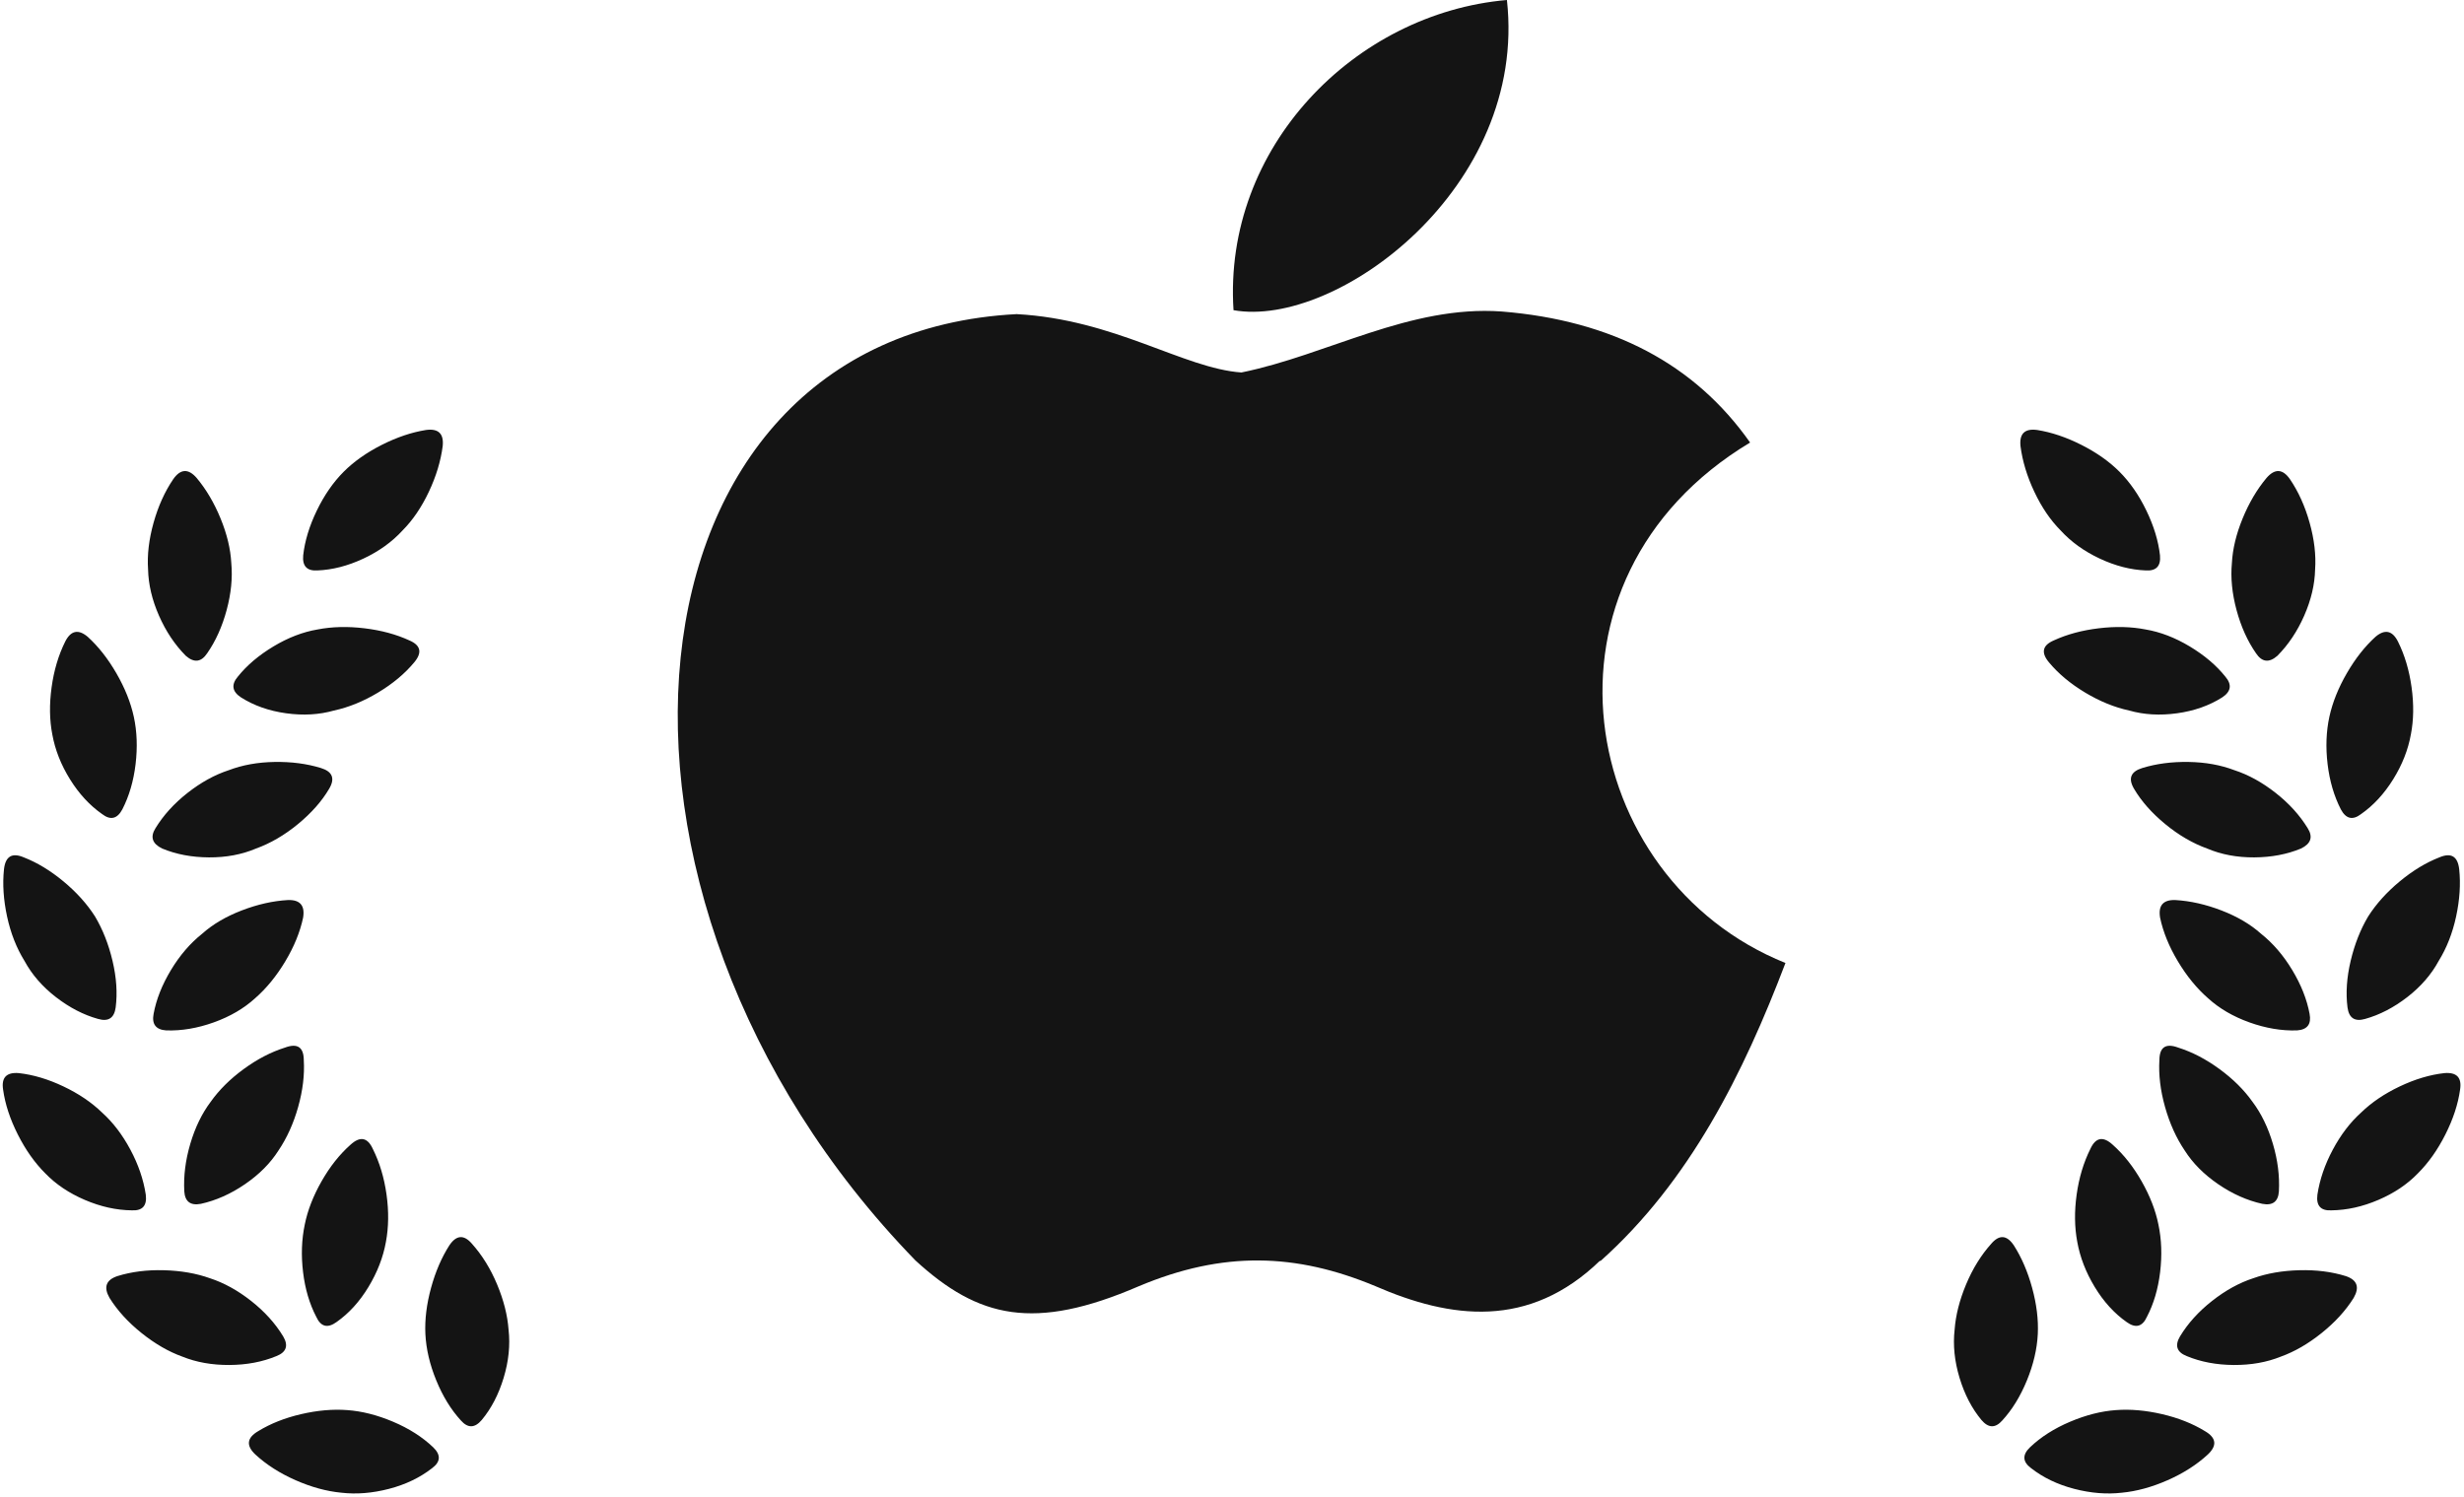 <?xml version="1.0" encoding="UTF-8"?>
<svg width="469px" height="285px" viewBox="0 0 469 285" version="1.1" xmlns="http://www.w3.org/2000/svg" xmlns:xlink="http://www.w3.org/1999/xlink">
    <title>apple</title>
    <g id="Page-1" stroke="none" stroke-width="1" fill="none" fill-rule="evenodd">
        <g id="apple" transform="translate(0.519, 0)" fill="#141414" fill-rule="nonzero">
            <g transform="translate(128.481, 0)" id="Shape">
                <path d="M175.593,239.933 C162.032,253.093 147.071,251.041 132.81,244.836 C117.649,238.506 103.788,238.106 87.776,244.836 C67.836,253.443 57.253,250.941 45.243,239.933 C-22.558,170.129 -12.551,63.799 64.508,59.795 C83.197,60.796 96.282,70.128 107.291,70.904 C123.653,67.576 139.315,58.044 156.828,59.295 C177.869,60.996 193.606,69.303 204.114,84.239 C160.831,110.259 171.089,167.302 210.844,183.314 C202.888,204.205 192.681,224.846 175.568,240.108 L175.593,239.933 Z M105.789,59.045 C103.763,28.021 128.907,2.502 157.829,0 C161.807,35.777 125.304,62.548 105.789,59.045 Z"></path>
            </g>
            <g id="􁊘" transform="translate(0, 81.793)">
                <path d="M65.561,186.629 C62.829,186.422 59.913,186.677 56.813,187.395 C53.714,188.113 50.997,189.187 48.662,190.616 C46.467,191.885 46.275,193.372 48.085,195.078 C50.2,197.028 52.756,198.662 55.751,199.978 C58.747,201.295 61.646,202.087 64.449,202.353 C67.325,202.686 70.345,202.443 73.509,201.623 C76.674,200.804 79.418,199.487 81.74,197.674 C83.362,196.464 83.424,195.14 81.926,193.702 C79.87,191.745 77.33,190.125 74.304,188.844 C71.279,187.563 68.365,186.825 65.561,186.629 Z M85.024,155.251 C83.535,157.574 82.367,160.283 81.522,163.38 C80.677,166.476 80.319,169.397 80.449,172.141 C80.593,175.016 81.285,177.966 82.527,180.991 C83.77,184.017 85.33,186.554 87.209,188.604 C88.53,190.101 89.852,190.072 91.173,188.515 C92.999,186.323 94.39,183.646 95.346,180.485 C96.301,177.323 96.613,174.269 96.282,171.322 C96.08,168.577 95.354,165.707 94.102,162.711 C92.85,159.715 91.249,157.128 89.298,154.949 C87.775,153.191 86.35,153.292 85.024,155.251 Z M39.431,161.526 C36.828,160.596 33.911,160.088 30.678,160.003 C27.445,159.917 24.492,160.291 21.819,161.123 C19.658,161.851 19.161,163.234 20.327,165.272 C21.842,167.691 23.88,169.924 26.44,171.972 C29,174.021 31.584,175.513 34.192,176.45 C36.866,177.529 39.851,178.06 43.149,178.041 C46.447,178.022 49.433,177.457 52.106,176.346 C53.994,175.599 54.417,174.346 53.376,172.588 C51.872,170.11 49.842,167.865 47.285,165.852 C44.728,163.84 42.11,162.397 39.431,161.526 Z M66.185,136.123 C64.104,137.971 62.27,140.291 60.684,143.081 C59.097,145.872 58.034,148.607 57.494,151.287 C56.89,154.143 56.781,157.172 57.167,160.372 C57.553,163.572 58.39,166.405 59.677,168.871 C60.542,170.771 61.83,171.103 63.542,169.866 C65.896,168.213 67.919,165.991 69.609,163.2 C71.3,160.409 72.409,157.547 72.936,154.613 C73.463,151.804 73.502,148.799 73.054,145.598 C72.606,142.398 71.738,139.506 70.45,136.922 C69.442,134.709 68.02,134.442 66.185,136.123 Z M0.074,125.641 C0.458,128.393 1.392,131.237 2.876,134.174 C4.359,137.111 6.106,139.578 8.115,141.575 C10.119,143.65 12.625,145.332 15.633,146.62 C18.641,147.908 21.615,148.569 24.555,148.603 C26.598,148.714 27.49,147.721 27.23,145.626 C26.793,142.745 25.815,139.885 24.295,137.046 C22.776,134.207 20.982,131.856 18.914,129.995 C16.917,128.057 14.463,126.397 11.552,125.014 C8.641,123.631 5.81,122.786 3.06,122.48 C0.704,122.285 -0.292,123.338 0.074,125.641 Z M53.742,117.618 C51.068,118.459 48.441,119.824 45.859,121.714 C43.277,123.604 41.183,125.684 39.575,127.955 C37.91,130.172 36.619,132.834 35.701,135.94 C34.784,139.045 34.403,142.059 34.558,144.98 C34.689,146.952 35.746,147.745 37.731,147.361 C40.612,146.723 43.406,145.477 46.115,143.622 C48.824,141.768 50.946,139.634 52.481,137.221 C54.095,134.834 55.344,132.071 56.229,128.932 C57.114,125.793 57.473,122.819 57.305,120.009 C57.285,117.542 56.098,116.745 53.742,117.618 Z M37.963,95.948 C35.687,97.757 33.705,100.063 32.016,102.866 C30.328,105.67 29.229,108.444 28.72,111.188 C28.343,113.154 29.137,114.208 31.102,114.351 C34.036,114.448 37.058,113.94 40.167,112.826 C43.276,111.713 45.9,110.181 48.04,108.23 C50.18,106.363 52.093,104.025 53.778,101.215 C55.463,98.406 56.595,95.628 57.175,92.884 C57.553,90.586 56.597,89.469 54.305,89.535 C51.436,89.698 48.498,90.359 45.49,91.517 C42.482,92.676 39.973,94.152 37.963,95.948 Z M0.237,83.698 C-0.055,86.496 0.141,89.481 0.824,92.655 C1.508,95.829 2.614,98.652 4.143,101.124 C5.554,103.726 7.549,106.024 10.128,108.018 C12.706,110.011 15.375,111.393 18.132,112.162 C20.104,112.735 21.226,112.006 21.5,109.975 C21.851,107.237 21.65,104.282 20.898,101.111 C20.146,97.941 19.035,95.122 17.565,92.657 C16.043,90.269 14.043,88.047 11.565,85.992 C9.087,83.936 6.57,82.41 4.013,81.414 C1.768,80.457 0.509,81.218 0.237,83.698 Z M43.019,64.821 C40.346,65.693 37.731,67.134 35.174,69.144 C32.617,71.153 30.584,73.394 29.074,75.866 C28.033,77.525 28.459,78.813 30.353,79.731 C33.013,80.836 35.979,81.397 39.251,81.416 C42.523,81.435 45.499,80.878 48.178,79.746 C50.97,78.738 53.644,77.18 56.201,75.073 C58.758,72.966 60.732,70.732 62.123,68.372 C63.295,66.4 62.768,65.075 60.543,64.399 C57.875,63.58 54.94,63.197 51.737,63.25 C48.533,63.303 45.628,63.827 43.019,64.821 Z M11.902,40.317 C10.614,42.9 9.748,45.808 9.303,49.041 C8.858,52.274 8.902,55.259 9.435,57.998 C9.963,60.931 11.085,63.781 12.802,66.546 C14.518,69.311 16.557,71.519 18.917,73.171 C20.511,74.396 21.796,74.094 22.772,72.265 C24.066,69.74 24.905,66.876 25.288,63.672 C25.671,60.469 25.56,57.469 24.956,54.671 C24.357,51.927 23.249,49.159 21.633,46.368 C20.018,43.577 18.195,41.261 16.167,39.419 C14.39,37.927 12.968,38.227 11.902,40.317 Z M59.929,38.03 C57.126,38.504 54.327,39.58 51.533,41.258 C48.739,42.936 46.477,44.854 44.747,47.013 C43.457,48.536 43.661,49.854 45.36,50.966 C47.819,52.527 50.68,53.533 53.942,53.985 C57.205,54.436 60.241,54.262 63.051,53.461 C65.855,52.856 68.653,51.715 71.447,50.037 C74.241,48.36 76.533,46.445 78.322,44.292 C79.872,42.444 79.573,41.054 77.425,40.124 C74.9,38.961 72.038,38.188 68.837,37.804 C65.637,37.421 62.668,37.496 59.929,38.03 Z M32.473,9.395 C30.847,11.783 29.592,14.559 28.708,17.724 C27.824,20.888 27.477,23.846 27.666,26.597 C27.731,29.465 28.422,32.398 29.738,35.393 C31.054,38.389 32.76,40.941 34.854,43.05 C36.429,44.424 37.783,44.261 38.915,42.562 C40.533,40.239 41.768,37.498 42.62,34.34 C43.471,31.182 43.767,28.198 43.506,25.388 C43.364,22.702 42.684,19.875 41.468,16.909 C40.252,13.943 38.734,11.369 36.914,9.189 C35.333,7.374 33.852,7.442 32.473,9.395 Z M80.571,0.057 C77.833,0.494 75.025,1.44 72.147,2.894 C69.269,4.349 66.858,6.048 64.913,7.993 C62.91,9.996 61.199,12.466 59.78,15.403 C58.362,18.34 57.499,21.177 57.192,23.916 C57.003,25.953 57.897,26.913 59.876,26.795 C62.751,26.684 65.674,25.934 68.647,24.544 C71.62,23.155 74.108,21.364 76.111,19.172 C78.049,17.221 79.713,14.775 81.102,11.835 C82.492,8.895 83.372,5.991 83.744,3.123 C83.986,0.759 82.928,-0.262 80.571,0.057 Z" id="Shape"></path>
            </g>
            <g id="􁊘" transform="translate(419.602, 183.041) scale(-1, 1) translate(-419.602, -183.041) translate(371.397, 81.793)">
                <path d="M65.561,186.629 C62.829,186.422 59.913,186.677 56.813,187.395 C53.714,188.113 50.997,189.187 48.662,190.616 C46.467,191.885 46.275,193.372 48.085,195.078 C50.2,197.028 52.756,198.662 55.751,199.978 C58.747,201.295 61.646,202.087 64.449,202.353 C67.325,202.686 70.345,202.443 73.509,201.623 C76.674,200.804 79.418,199.487 81.74,197.674 C83.362,196.464 83.424,195.14 81.926,193.702 C79.87,191.745 77.33,190.125 74.304,188.844 C71.279,187.563 68.365,186.825 65.561,186.629 Z M85.024,155.251 C83.535,157.574 82.367,160.283 81.522,163.38 C80.677,166.476 80.319,169.397 80.449,172.141 C80.593,175.016 81.285,177.966 82.527,180.991 C83.77,184.017 85.33,186.554 87.209,188.604 C88.53,190.101 89.852,190.072 91.173,188.515 C92.999,186.323 94.39,183.646 95.346,180.485 C96.301,177.323 96.613,174.269 96.282,171.322 C96.08,168.577 95.354,165.707 94.102,162.711 C92.85,159.715 91.249,157.128 89.298,154.949 C87.775,153.191 86.35,153.292 85.024,155.251 Z M39.431,161.526 C36.828,160.596 33.911,160.088 30.678,160.003 C27.445,159.917 24.492,160.291 21.819,161.123 C19.658,161.851 19.161,163.234 20.327,165.272 C21.842,167.691 23.88,169.924 26.44,171.972 C29,174.021 31.584,175.513 34.192,176.45 C36.866,177.529 39.851,178.06 43.149,178.041 C46.447,178.022 49.433,177.457 52.106,176.346 C53.994,175.599 54.417,174.346 53.376,172.588 C51.872,170.11 49.842,167.865 47.285,165.852 C44.728,163.84 42.11,162.397 39.431,161.526 Z M66.185,136.123 C64.104,137.971 62.27,140.291 60.684,143.081 C59.097,145.872 58.034,148.607 57.494,151.287 C56.89,154.143 56.781,157.172 57.167,160.372 C57.553,163.572 58.39,166.405 59.677,168.871 C60.542,170.771 61.83,171.103 63.542,169.866 C65.896,168.213 67.919,165.991 69.609,163.2 C71.3,160.409 72.409,157.547 72.936,154.613 C73.463,151.804 73.502,148.799 73.054,145.598 C72.606,142.398 71.738,139.506 70.45,136.922 C69.442,134.709 68.02,134.442 66.185,136.123 Z M0.074,125.641 C0.458,128.393 1.392,131.237 2.876,134.174 C4.359,137.111 6.106,139.578 8.115,141.575 C10.119,143.65 12.625,145.332 15.633,146.62 C18.641,147.908 21.615,148.569 24.555,148.603 C26.598,148.714 27.49,147.721 27.23,145.626 C26.793,142.745 25.815,139.885 24.295,137.046 C22.776,134.207 20.982,131.856 18.914,129.995 C16.917,128.057 14.463,126.397 11.552,125.014 C8.641,123.631 5.81,122.786 3.06,122.48 C0.704,122.285 -0.292,123.338 0.074,125.641 Z M53.742,117.618 C51.068,118.459 48.441,119.824 45.859,121.714 C43.277,123.604 41.183,125.684 39.575,127.955 C37.91,130.172 36.619,132.834 35.701,135.94 C34.784,139.045 34.403,142.059 34.558,144.98 C34.689,146.952 35.746,147.745 37.731,147.361 C40.612,146.723 43.406,145.477 46.115,143.622 C48.824,141.768 50.946,139.634 52.481,137.221 C54.095,134.834 55.344,132.071 56.229,128.932 C57.114,125.793 57.473,122.819 57.305,120.009 C57.285,117.542 56.098,116.745 53.742,117.618 Z M37.963,95.948 C35.687,97.757 33.705,100.063 32.016,102.866 C30.328,105.67 29.229,108.444 28.72,111.188 C28.343,113.154 29.137,114.208 31.102,114.351 C34.036,114.448 37.058,113.94 40.167,112.826 C43.276,111.713 45.9,110.181 48.04,108.23 C50.18,106.363 52.093,104.025 53.778,101.215 C55.463,98.406 56.595,95.628 57.175,92.884 C57.553,90.586 56.597,89.469 54.305,89.535 C51.436,89.698 48.498,90.359 45.49,91.517 C42.482,92.676 39.973,94.152 37.963,95.948 Z M0.237,83.698 C-0.055,86.496 0.141,89.481 0.824,92.655 C1.508,95.829 2.614,98.652 4.143,101.124 C5.554,103.726 7.549,106.024 10.128,108.018 C12.706,110.011 15.375,111.393 18.132,112.162 C20.104,112.735 21.226,112.006 21.5,109.975 C21.851,107.237 21.65,104.282 20.898,101.111 C20.146,97.941 19.035,95.122 17.565,92.657 C16.043,90.269 14.043,88.047 11.565,85.992 C9.087,83.936 6.57,82.41 4.013,81.414 C1.768,80.457 0.509,81.218 0.237,83.698 Z M43.019,64.821 C40.346,65.693 37.731,67.134 35.174,69.144 C32.617,71.153 30.584,73.394 29.074,75.866 C28.033,77.525 28.459,78.813 30.353,79.731 C33.013,80.836 35.979,81.397 39.251,81.416 C42.523,81.435 45.499,80.878 48.178,79.746 C50.97,78.738 53.644,77.18 56.201,75.073 C58.758,72.966 60.732,70.732 62.123,68.372 C63.295,66.4 62.768,65.075 60.543,64.399 C57.875,63.58 54.94,63.197 51.737,63.25 C48.533,63.303 45.628,63.827 43.019,64.821 Z M11.902,40.317 C10.614,42.9 9.748,45.808 9.303,49.041 C8.858,52.274 8.902,55.259 9.435,57.998 C9.963,60.931 11.085,63.781 12.802,66.546 C14.518,69.311 16.557,71.519 18.917,73.171 C20.511,74.396 21.796,74.094 22.772,72.265 C24.066,69.74 24.905,66.876 25.288,63.672 C25.671,60.469 25.56,57.469 24.956,54.671 C24.357,51.927 23.249,49.159 21.633,46.368 C20.018,43.577 18.195,41.261 16.167,39.419 C14.39,37.927 12.968,38.227 11.902,40.317 Z M59.929,38.03 C57.126,38.504 54.327,39.58 51.533,41.258 C48.739,42.936 46.477,44.854 44.747,47.013 C43.457,48.536 43.661,49.854 45.36,50.966 C47.819,52.527 50.68,53.533 53.942,53.985 C57.205,54.436 60.241,54.262 63.051,53.461 C65.855,52.856 68.653,51.715 71.447,50.037 C74.241,48.36 76.533,46.445 78.322,44.292 C79.872,42.444 79.573,41.054 77.425,40.124 C74.9,38.961 72.038,38.188 68.837,37.804 C65.637,37.421 62.668,37.496 59.929,38.03 Z M32.473,9.395 C30.847,11.783 29.592,14.559 28.708,17.724 C27.824,20.888 27.477,23.846 27.666,26.597 C27.731,29.465 28.422,32.398 29.738,35.393 C31.054,38.389 32.76,40.941 34.854,43.05 C36.429,44.424 37.783,44.261 38.915,42.562 C40.533,40.239 41.768,37.498 42.62,34.34 C43.471,31.182 43.767,28.198 43.506,25.388 C43.364,22.702 42.684,19.875 41.468,16.909 C40.252,13.943 38.734,11.369 36.914,9.189 C35.333,7.374 33.852,7.442 32.473,9.395 Z M80.571,0.057 C77.833,0.494 75.025,1.44 72.147,2.894 C69.269,4.349 66.858,6.048 64.913,7.993 C62.91,9.996 61.199,12.466 59.78,15.403 C58.362,18.34 57.499,21.177 57.192,23.916 C57.003,25.953 57.897,26.913 59.876,26.795 C62.751,26.684 65.674,25.934 68.647,24.544 C71.62,23.155 74.108,21.364 76.111,19.172 C78.049,17.221 79.713,14.775 81.102,11.835 C82.492,8.895 83.372,5.991 83.744,3.123 C83.986,0.759 82.928,-0.262 80.571,0.057 Z" id="Shape"></path>
            </g>
        </g>
    </g>
</svg>